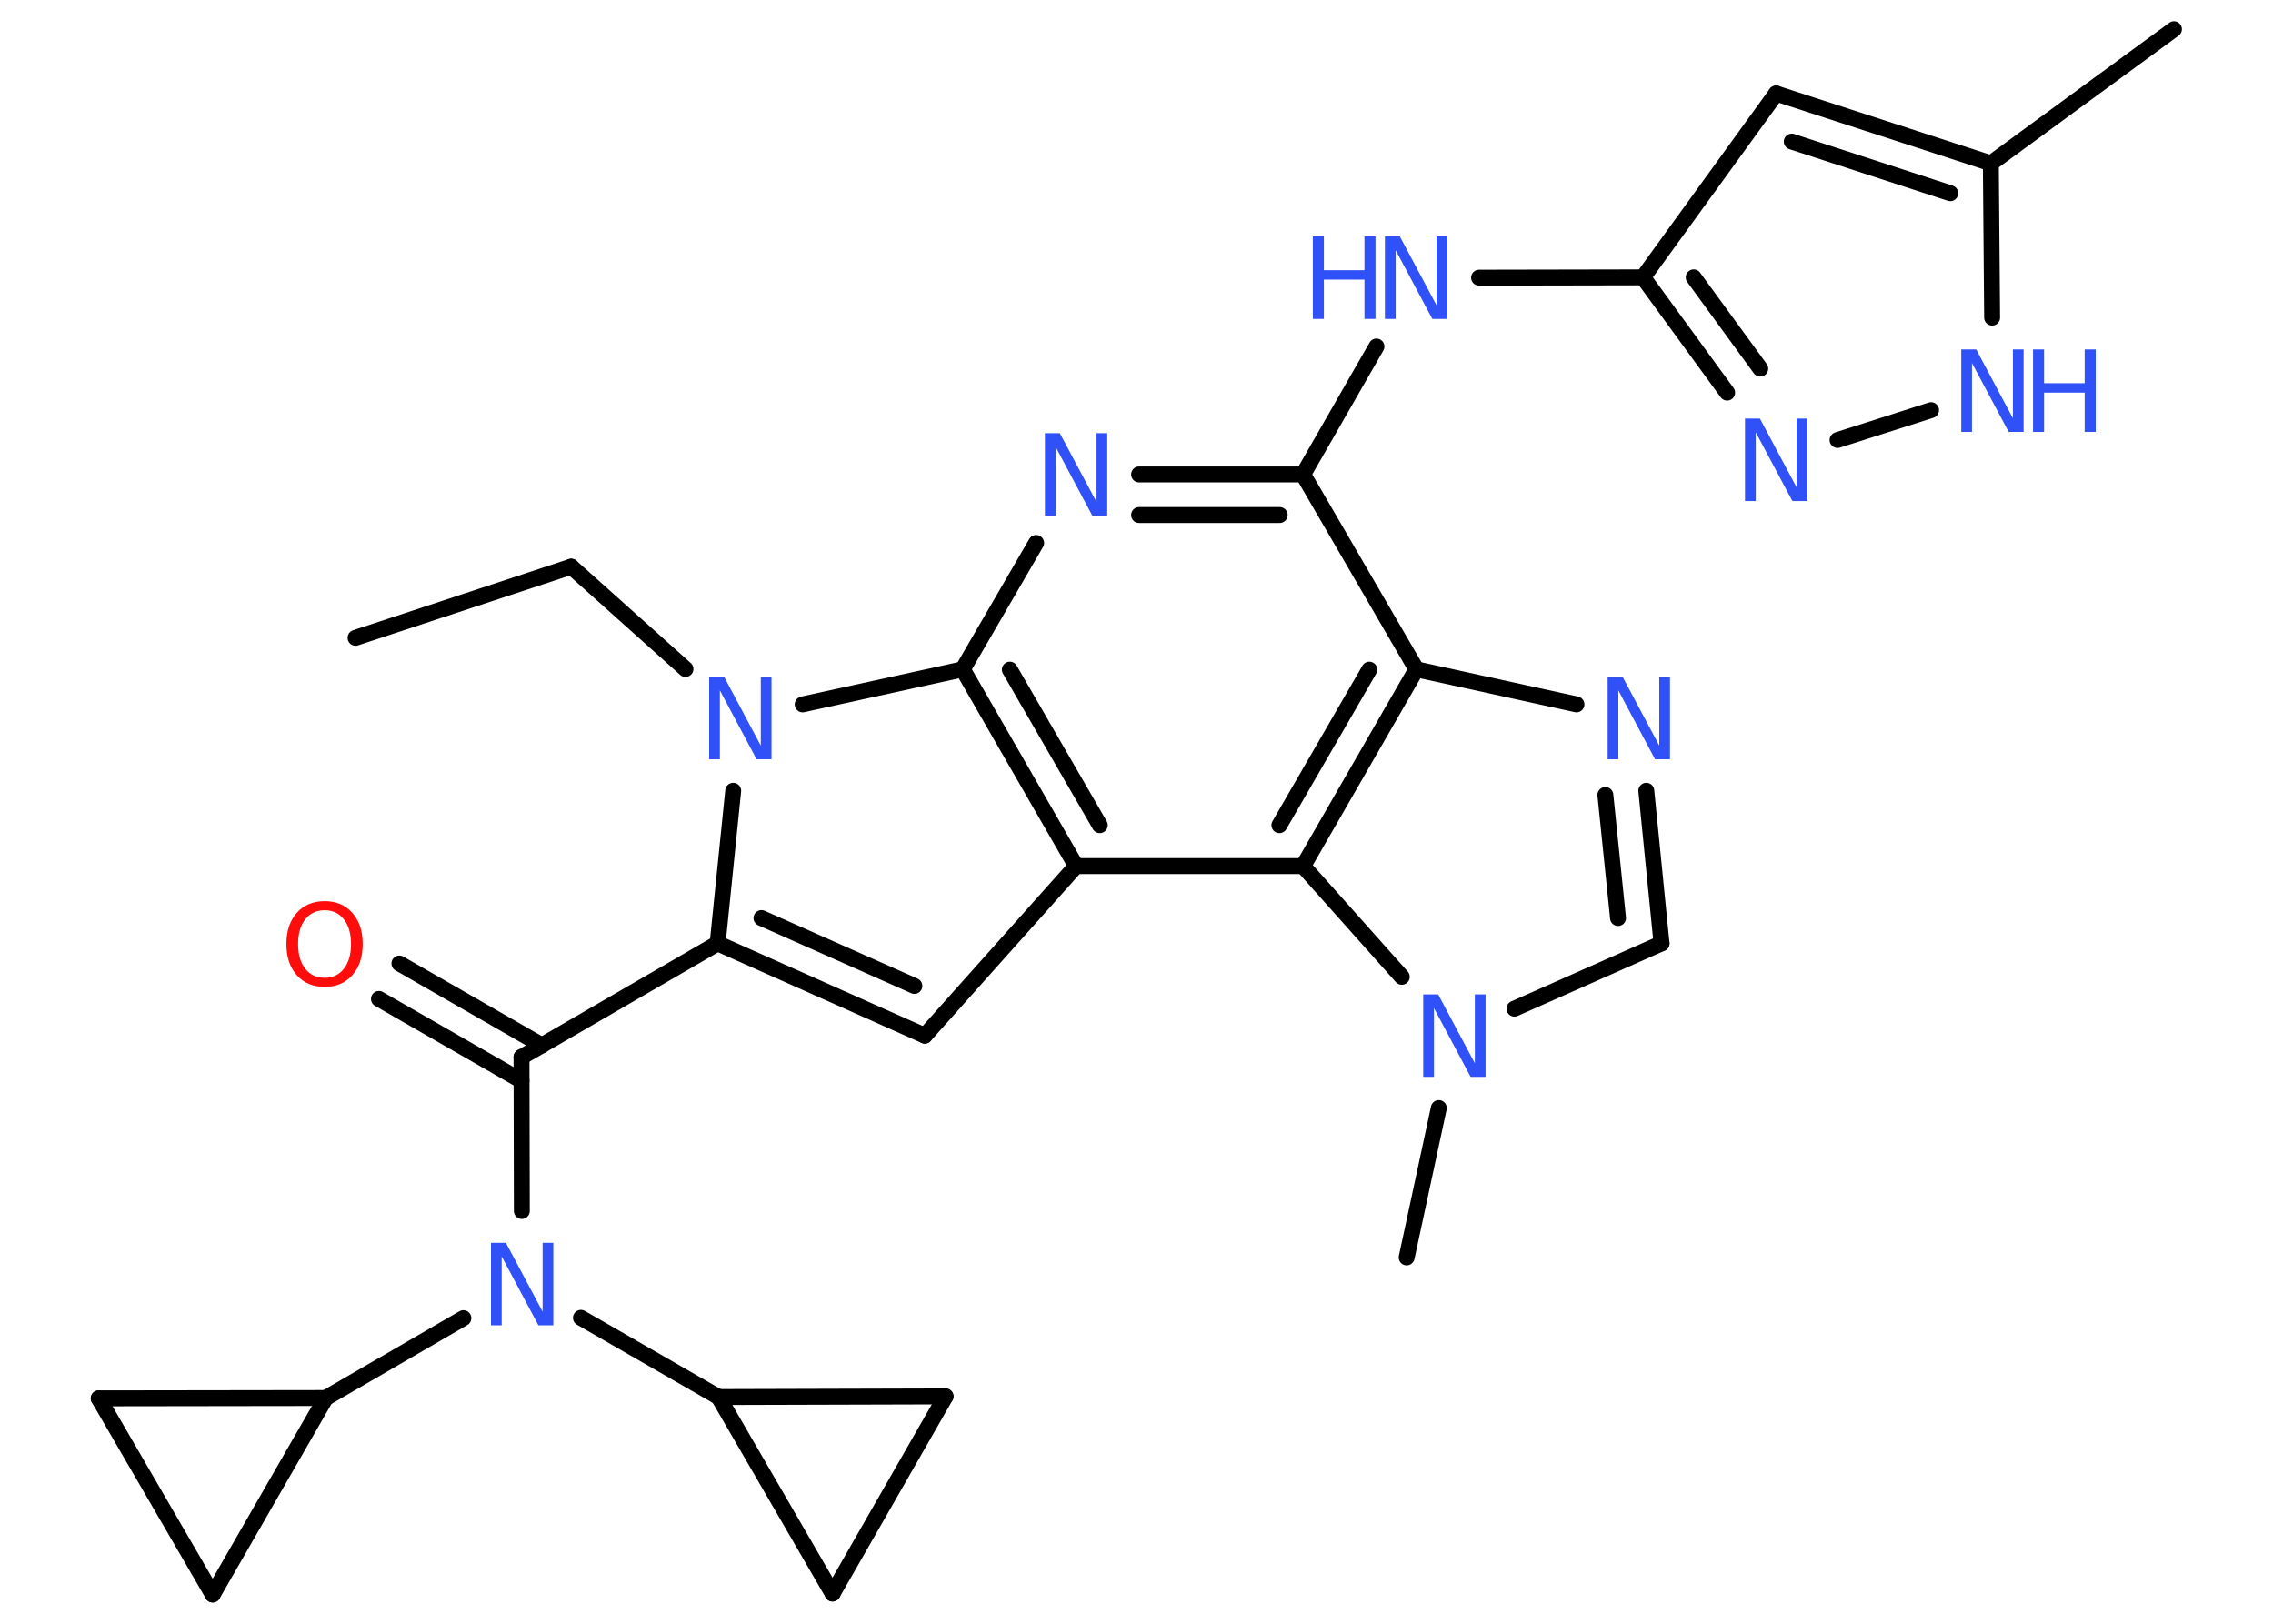 <?xml version='1.0' encoding='UTF-8'?>
<!DOCTYPE svg PUBLIC "-//W3C//DTD SVG 1.1//EN" "http://www.w3.org/Graphics/SVG/1.1/DTD/svg11.dtd">
<svg version='1.2' xmlns='http://www.w3.org/2000/svg' xmlns:xlink='http://www.w3.org/1999/xlink' width='70.0mm' height='50.0mm' viewBox='0 0 70.0 50.0'>
  <desc>Generated by the Chemistry Development Kit (http://github.com/cdk)</desc>
  <g stroke-linecap='round' stroke-linejoin='round' stroke='#000000' stroke-width='.49' fill='#3050F8'>
    <rect x='.0' y='.0' width='70.0' height='50.0' fill='#FFFFFF' stroke='none'/>
    <g id='mol1' class='mol'>
      <line id='mol1bnd1' class='bond' x1='10.95' y1='19.64' x2='17.59' y2='17.45'/>
      <line id='mol1bnd2' class='bond' x1='17.59' y1='17.45' x2='21.11' y2='20.6'/>
      <line id='mol1bnd3' class='bond' x1='22.58' y1='24.35' x2='22.1' y2='29.05'/>
      <line id='mol1bnd4' class='bond' x1='22.1' y1='29.05' x2='16.06' y2='32.55'/>
      <g id='mol1bnd5' class='bond'>
        <line x1='16.06' y1='33.28' x2='11.67' y2='30.76'/>
        <line x1='16.69' y1='32.19' x2='12.3' y2='29.67'/>
      </g>
      <line id='mol1bnd6' class='bond' x1='16.06' y1='32.55' x2='16.07' y2='37.29'/>
      <line id='mol1bnd7' class='bond' x1='14.27' y1='40.59' x2='10.03' y2='43.05'/>
      <line id='mol1bnd8' class='bond' x1='10.03' y1='43.05' x2='3.04' y2='43.06'/>
      <line id='mol1bnd9' class='bond' x1='3.04' y1='43.06' x2='6.55' y2='49.1'/>
      <line id='mol1bnd10' class='bond' x1='10.03' y1='43.05' x2='6.55' y2='49.1'/>
      <line id='mol1bnd11' class='bond' x1='17.89' y1='40.58' x2='22.13' y2='43.02'/>
      <line id='mol1bnd12' class='bond' x1='22.13' y1='43.02' x2='25.64' y2='49.07'/>
      <line id='mol1bnd13' class='bond' x1='25.64' y1='49.07' x2='29.12' y2='43.0'/>
      <line id='mol1bnd14' class='bond' x1='22.13' y1='43.02' x2='29.12' y2='43.0'/>
      <g id='mol1bnd15' class='bond'>
        <line x1='22.1' y1='29.05' x2='28.48' y2='31.89'/>
        <line x1='23.45' y1='28.27' x2='28.16' y2='30.36'/>
      </g>
      <line id='mol1bnd16' class='bond' x1='28.48' y1='31.89' x2='33.14' y2='26.67'/>
      <line id='mol1bnd17' class='bond' x1='33.14' y1='26.67' x2='40.13' y2='26.67'/>
      <g id='mol1bnd18' class='bond'>
        <line x1='40.13' y1='26.67' x2='43.62' y2='20.61'/>
        <line x1='39.4' y1='25.41' x2='42.17' y2='20.62'/>
      </g>
      <line id='mol1bnd19' class='bond' x1='43.62' y1='20.61' x2='48.55' y2='21.69'/>
      <g id='mol1bnd20' class='bond'>
        <line x1='51.17' y1='29.05' x2='50.7' y2='24.35'/>
        <line x1='49.83' y1='28.27' x2='49.44' y2='24.48'/>
      </g>
      <line id='mol1bnd21' class='bond' x1='51.17' y1='29.05' x2='46.64' y2='31.06'/>
      <line id='mol1bnd22' class='bond' x1='40.13' y1='26.67' x2='43.17' y2='30.08'/>
      <line id='mol1bnd23' class='bond' x1='44.31' y1='34.12' x2='43.32' y2='38.72'/>
      <line id='mol1bnd24' class='bond' x1='43.62' y1='20.61' x2='40.13' y2='14.61'/>
      <line id='mol1bnd25' class='bond' x1='40.13' y1='14.61' x2='42.39' y2='10.67'/>
      <line id='mol1bnd26' class='bond' x1='45.55' y1='8.55' x2='50.6' y2='8.54'/>
      <line id='mol1bnd27' class='bond' x1='50.6' y1='8.54' x2='54.7' y2='2.88'/>
      <g id='mol1bnd28' class='bond'>
        <line x1='61.31' y1='5.03' x2='54.7' y2='2.88'/>
        <line x1='60.06' y1='5.95' x2='55.18' y2='4.36'/>
      </g>
      <line id='mol1bnd29' class='bond' x1='61.31' y1='5.03' x2='66.95' y2='.9'/>
      <line id='mol1bnd30' class='bond' x1='61.31' y1='5.03' x2='61.35' y2='9.78'/>
      <line id='mol1bnd31' class='bond' x1='59.47' y1='12.63' x2='56.59' y2='13.55'/>
      <g id='mol1bnd32' class='bond'>
        <line x1='50.6' y1='8.54' x2='53.19' y2='12.09'/>
        <line x1='52.16' y1='8.54' x2='54.21' y2='11.35'/>
      </g>
      <g id='mol1bnd33' class='bond'>
        <line x1='40.13' y1='14.61' x2='35.08' y2='14.61'/>
        <line x1='39.41' y1='15.86' x2='35.08' y2='15.86'/>
      </g>
      <line id='mol1bnd34' class='bond' x1='31.91' y1='16.72' x2='29.65' y2='20.61'/>
      <g id='mol1bnd35' class='bond'>
        <line x1='29.65' y1='20.61' x2='33.14' y2='26.67'/>
        <line x1='31.1' y1='20.62' x2='33.87' y2='25.41'/>
      </g>
      <line id='mol1bnd36' class='bond' x1='24.72' y1='21.69' x2='29.65' y2='20.61'/>
      <path id='mol1atm3' class='atom' d='M21.84 20.84h.46l1.13 2.12v-2.12h.33v2.54h-.46l-1.13 -2.12v2.12h-.33v-2.54z' stroke='none'/>
      <path id='mol1atm6' class='atom' d='M10.0 28.03q-.38 .0 -.6 .28q-.22 .28 -.22 .76q.0 .48 .22 .76q.22 .28 .6 .28q.37 .0 .59 -.28q.22 -.28 .22 -.76q.0 -.48 -.22 -.76q-.22 -.28 -.59 -.28zM10.0 27.75q.53 .0 .85 .36q.32 .36 .32 .96q.0 .6 -.32 .96q-.32 .36 -.85 .36q-.54 .0 -.86 -.36q-.32 -.36 -.32 -.96q.0 -.6 .32 -.96q.32 -.36 .86 -.36z' stroke='none' fill='#FF0D0D'/>
      <path id='mol1atm7' class='atom' d='M15.12 38.27h.46l1.13 2.12v-2.12h.33v2.54h-.46l-1.13 -2.12v2.12h-.33v-2.54z' stroke='none'/>
      <path id='mol1atm18' class='atom' d='M49.51 20.84h.46l1.13 2.12v-2.12h.33v2.54h-.46l-1.13 -2.12v2.12h-.33v-2.54z' stroke='none'/>
      <path id='mol1atm20' class='atom' d='M43.83 30.62h.46l1.13 2.12v-2.12h.33v2.54h-.46l-1.13 -2.12v2.12h-.33v-2.54z' stroke='none'/>
      <g id='mol1atm23' class='atom'>
        <path d='M42.65 7.28h.46l1.13 2.12v-2.12h.33v2.54h-.46l-1.13 -2.12v2.12h-.33v-2.54z' stroke='none'/>
        <path d='M40.43 7.28h.34v1.04h1.25v-1.04h.34v2.54h-.34v-1.21h-1.25v1.21h-.34v-2.54z' stroke='none'/>
      </g>
      <g id='mol1atm28' class='atom'>
        <path d='M60.4 10.76h.46l1.13 2.12v-2.12h.33v2.54h-.46l-1.13 -2.12v2.12h-.33v-2.54z' stroke='none'/>
        <path d='M62.61 10.76h.34v1.04h1.25v-1.04h.34v2.54h-.34v-1.21h-1.25v1.21h-.34v-2.54z' stroke='none'/>
      </g>
      <path id='mol1atm29' class='atom' d='M53.74 12.89h.46l1.13 2.12v-2.12h.33v2.54h-.46l-1.13 -2.12v2.12h-.33v-2.54z' stroke='none'/>
      <path id='mol1atm30' class='atom' d='M32.18 13.34h.46l1.13 2.12v-2.12h.33v2.54h-.46l-1.13 -2.12v2.12h-.33v-2.54z' stroke='none'/>
    </g>
  </g>
</svg>
